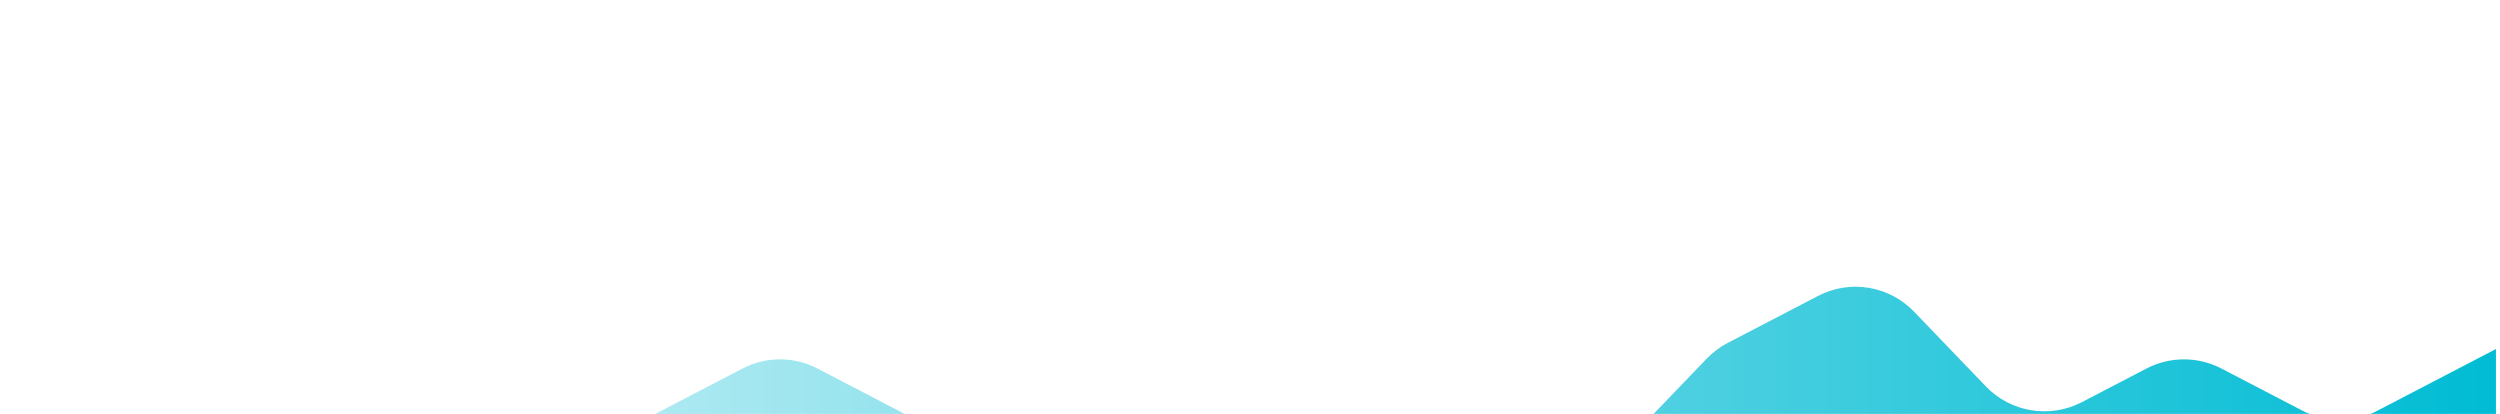 <svg width="308" height="51" viewBox="0 0 308 51" fill="none" xmlns="http://www.w3.org/2000/svg">
<g filter="url(#filter0_dd_1305_5001)">
<path d="M0 36L14.603 43.598C17.496 45.109 20.948 45.104 23.834 43.598L36.268 37.129C37.693 36.387 39.276 36 40.883 36H55.21C56.817 36 58.401 35.613 59.826 34.871L76.875 26L91.478 18.402C94.371 16.896 97.816 16.896 100.71 18.402L113.143 24.871C114.568 25.613 116.152 26 117.758 26H132.085C133.692 26 135.276 26.387 136.701 27.129L149.134 33.598C152.027 35.104 155.473 35.104 158.366 33.598L168.353 28.402C171.246 26.896 174.691 26.896 177.585 28.402L185.547 32.545C189.484 34.593 194.299 33.802 197.374 30.603L210.268 17.184C211.022 16.4 211.898 15.744 212.863 15.242L223.985 9.455C227.921 7.407 232.737 8.198 235.811 11.397L244.657 20.603C247.732 23.802 252.547 24.593 256.484 22.545L264.447 18.402C267.34 16.896 270.785 16.896 273.678 18.402L283.665 23.598C286.559 25.104 290.004 25.104 292.897 23.598L307.5 16V51H0V36Z" fill="url(#paint0_linear_1305_5001)"/>
</g>
<defs>
<filter id="filter0_dd_1305_5001" x="-36" y="-3.674" width="379.5" height="114.674" filterUnits="userSpaceOnUse" color-interpolation-filters="sRGB">
<feFlood flood-opacity="0" result="BackgroundImageFix"/>
<feColorMatrix in="SourceAlpha" type="matrix" values="0 0 0 0 0 0 0 0 0 0 0 0 0 0 0 0 0 0 127 0" result="hardAlpha"/>
<feOffset dy="24"/>
<feGaussianBlur stdDeviation="18"/>
<feColorMatrix type="matrix" values="0 0 0 0 0 0 0 0 0 0 0 0 0 0 0 0 0 0 0.04 0"/>
<feBlend mode="normal" in2="BackgroundImageFix" result="effect1_dropShadow_1305_5001"/>
<feColorMatrix in="SourceAlpha" type="matrix" values="0 0 0 0 0 0 0 0 0 0 0 0 0 0 0 0 0 0 127 0" result="hardAlpha"/>
<feOffset dy="3"/>
<feGaussianBlur stdDeviation="2"/>
<feColorMatrix type="matrix" values="0 0 0 0 0 0 0 0 0 0 0 0 0 0 0 0 0 0 0.1 0"/>
<feBlend mode="normal" in2="effect1_dropShadow_1305_5001" result="effect2_dropShadow_1305_5001"/>
<feBlend mode="normal" in="SourceGraphic" in2="effect2_dropShadow_1305_5001" result="shape"/>
</filter>
<linearGradient id="paint0_linear_1305_5001" x1="307.5" y1="24" x2="-27.583" y2="24" gradientUnits="userSpaceOnUse">
<stop stop-color="#00BCD4"/>
<stop offset="1" stop-color="white"/>
</linearGradient>
</defs>
</svg>

